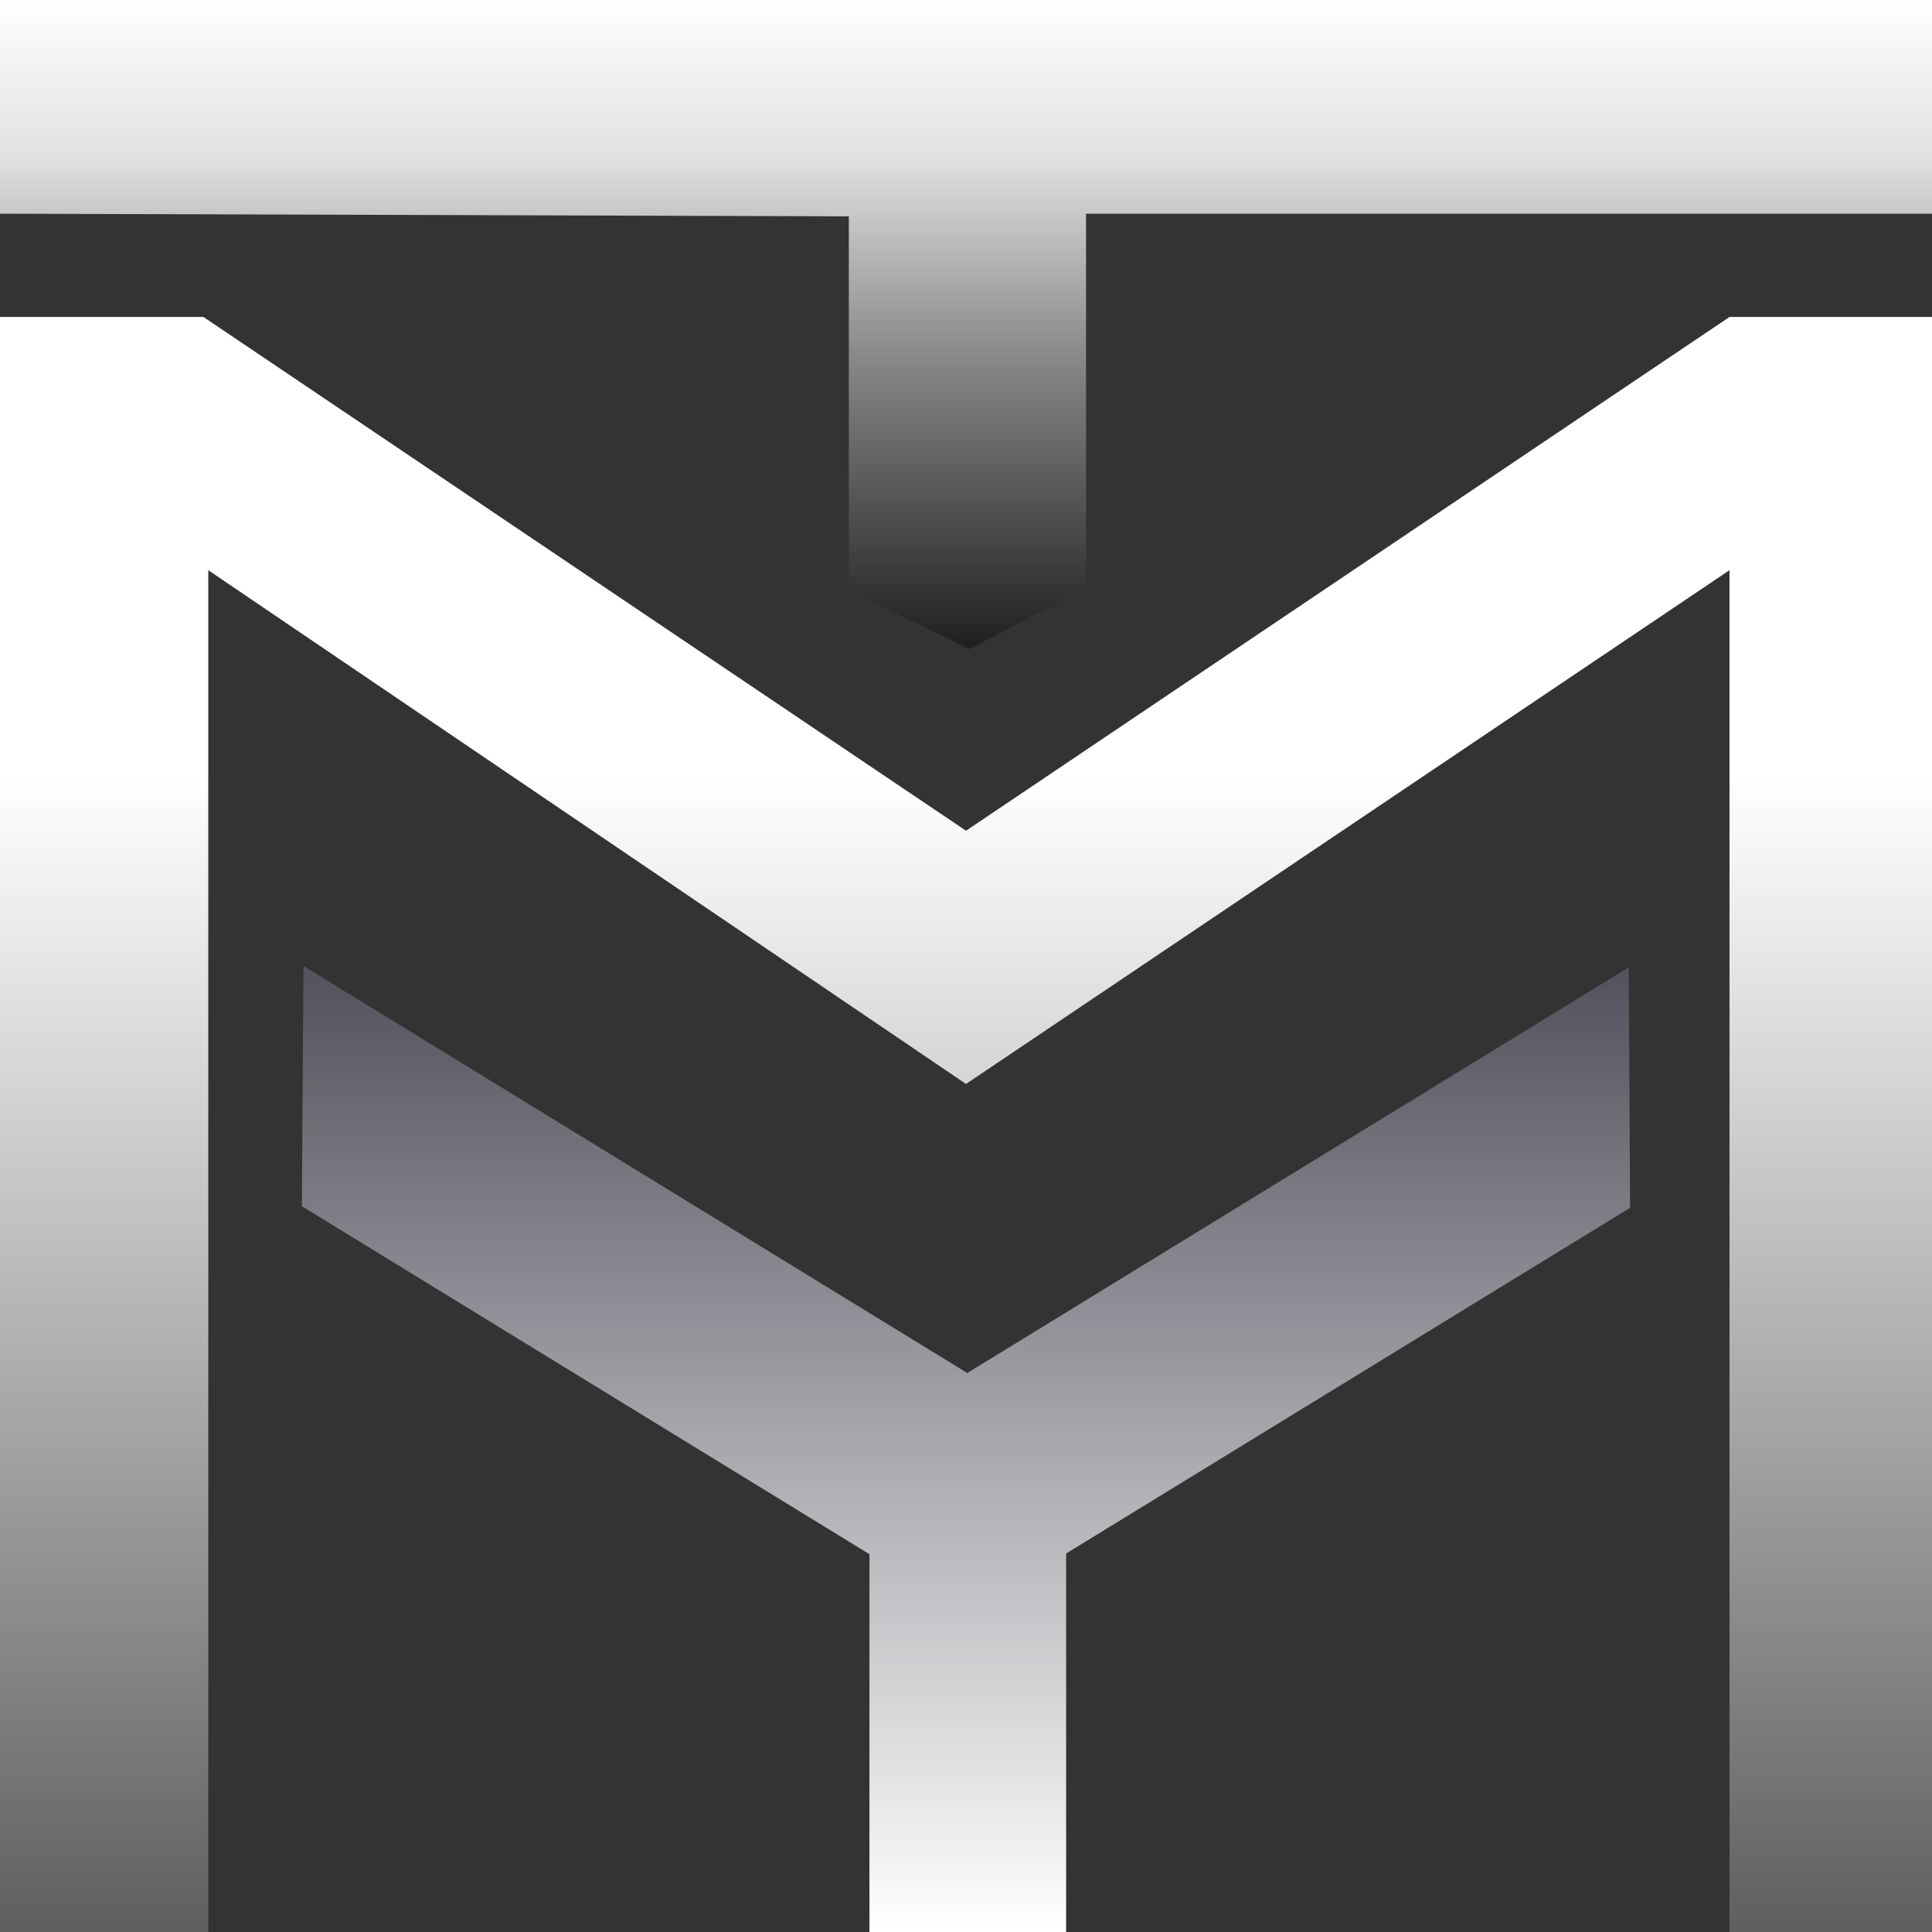 <svg width="256" height="256" viewBox="0 0 256 256" fill="none" xmlns="http://www.w3.org/2000/svg">
    <rect x="0" y="0" width="256" height="256" fill="#333333" stroke="none"/>
    <g clip-path="url(#clip0_111_3)">
        <path fill-rule="evenodd" clip-rule="evenodd" d="M128 110.077L229.167 42H256V256H229.167V75.555L128 143.632L27.599 75.555V256H0V42H26.956L128 110.077Z" fill="url(#paint0_linear_111_3)"/>
        <path fill-rule="evenodd" clip-rule="evenodd" d="M128.171 181.931L215.816 128.179L216 160.037L141.268 205.847V256H115.206V205.937L40 159.829L40.211 128L128.171 181.931Z" fill="url(#paint1_linear_111_3)"/>
        <path d="M112.474 28.666L0 28.314V0H256V28.314H143.909V77.864L128.461 86L112.474 78.216V28.666Z" fill="url(#paint2_linear_111_3)"/>
    </g>
    <defs>
        <linearGradient id="paint0_linear_111_3" x1="128" y1="102.842" x2="128" y2="256" gradientUnits="userSpaceOnUse">
            <stop stop-color="white"/>
            <stop offset="1" stop-color="#5F5F5E"/>
        </linearGradient>
        <linearGradient id="paint1_linear_111_3" x1="128" y1="130.246" x2="128" y2="256" gradientUnits="userSpaceOnUse">
            <stop stop-color="#55545F"/>
            <stop offset="1" stop-color="white"/>
        </linearGradient>
        <linearGradient id="paint2_linear_111_3" x1="128.006" y1="86" x2="128.006" y2="-0.285" gradientUnits="userSpaceOnUse">
            <stop stop-color="#1F1F1D"/>
            <stop offset="0.448" stop-color="#898888"/>
            <stop offset="0.76" stop-color="#E2E2E2"/>
            <stop offset="1" stop-color="white"/>
        </linearGradient>
        <clipPath id="clip0_111_3">
            <rect width="256" height="256" fill="white"/>
        </clipPath>
    </defs>
</svg>

